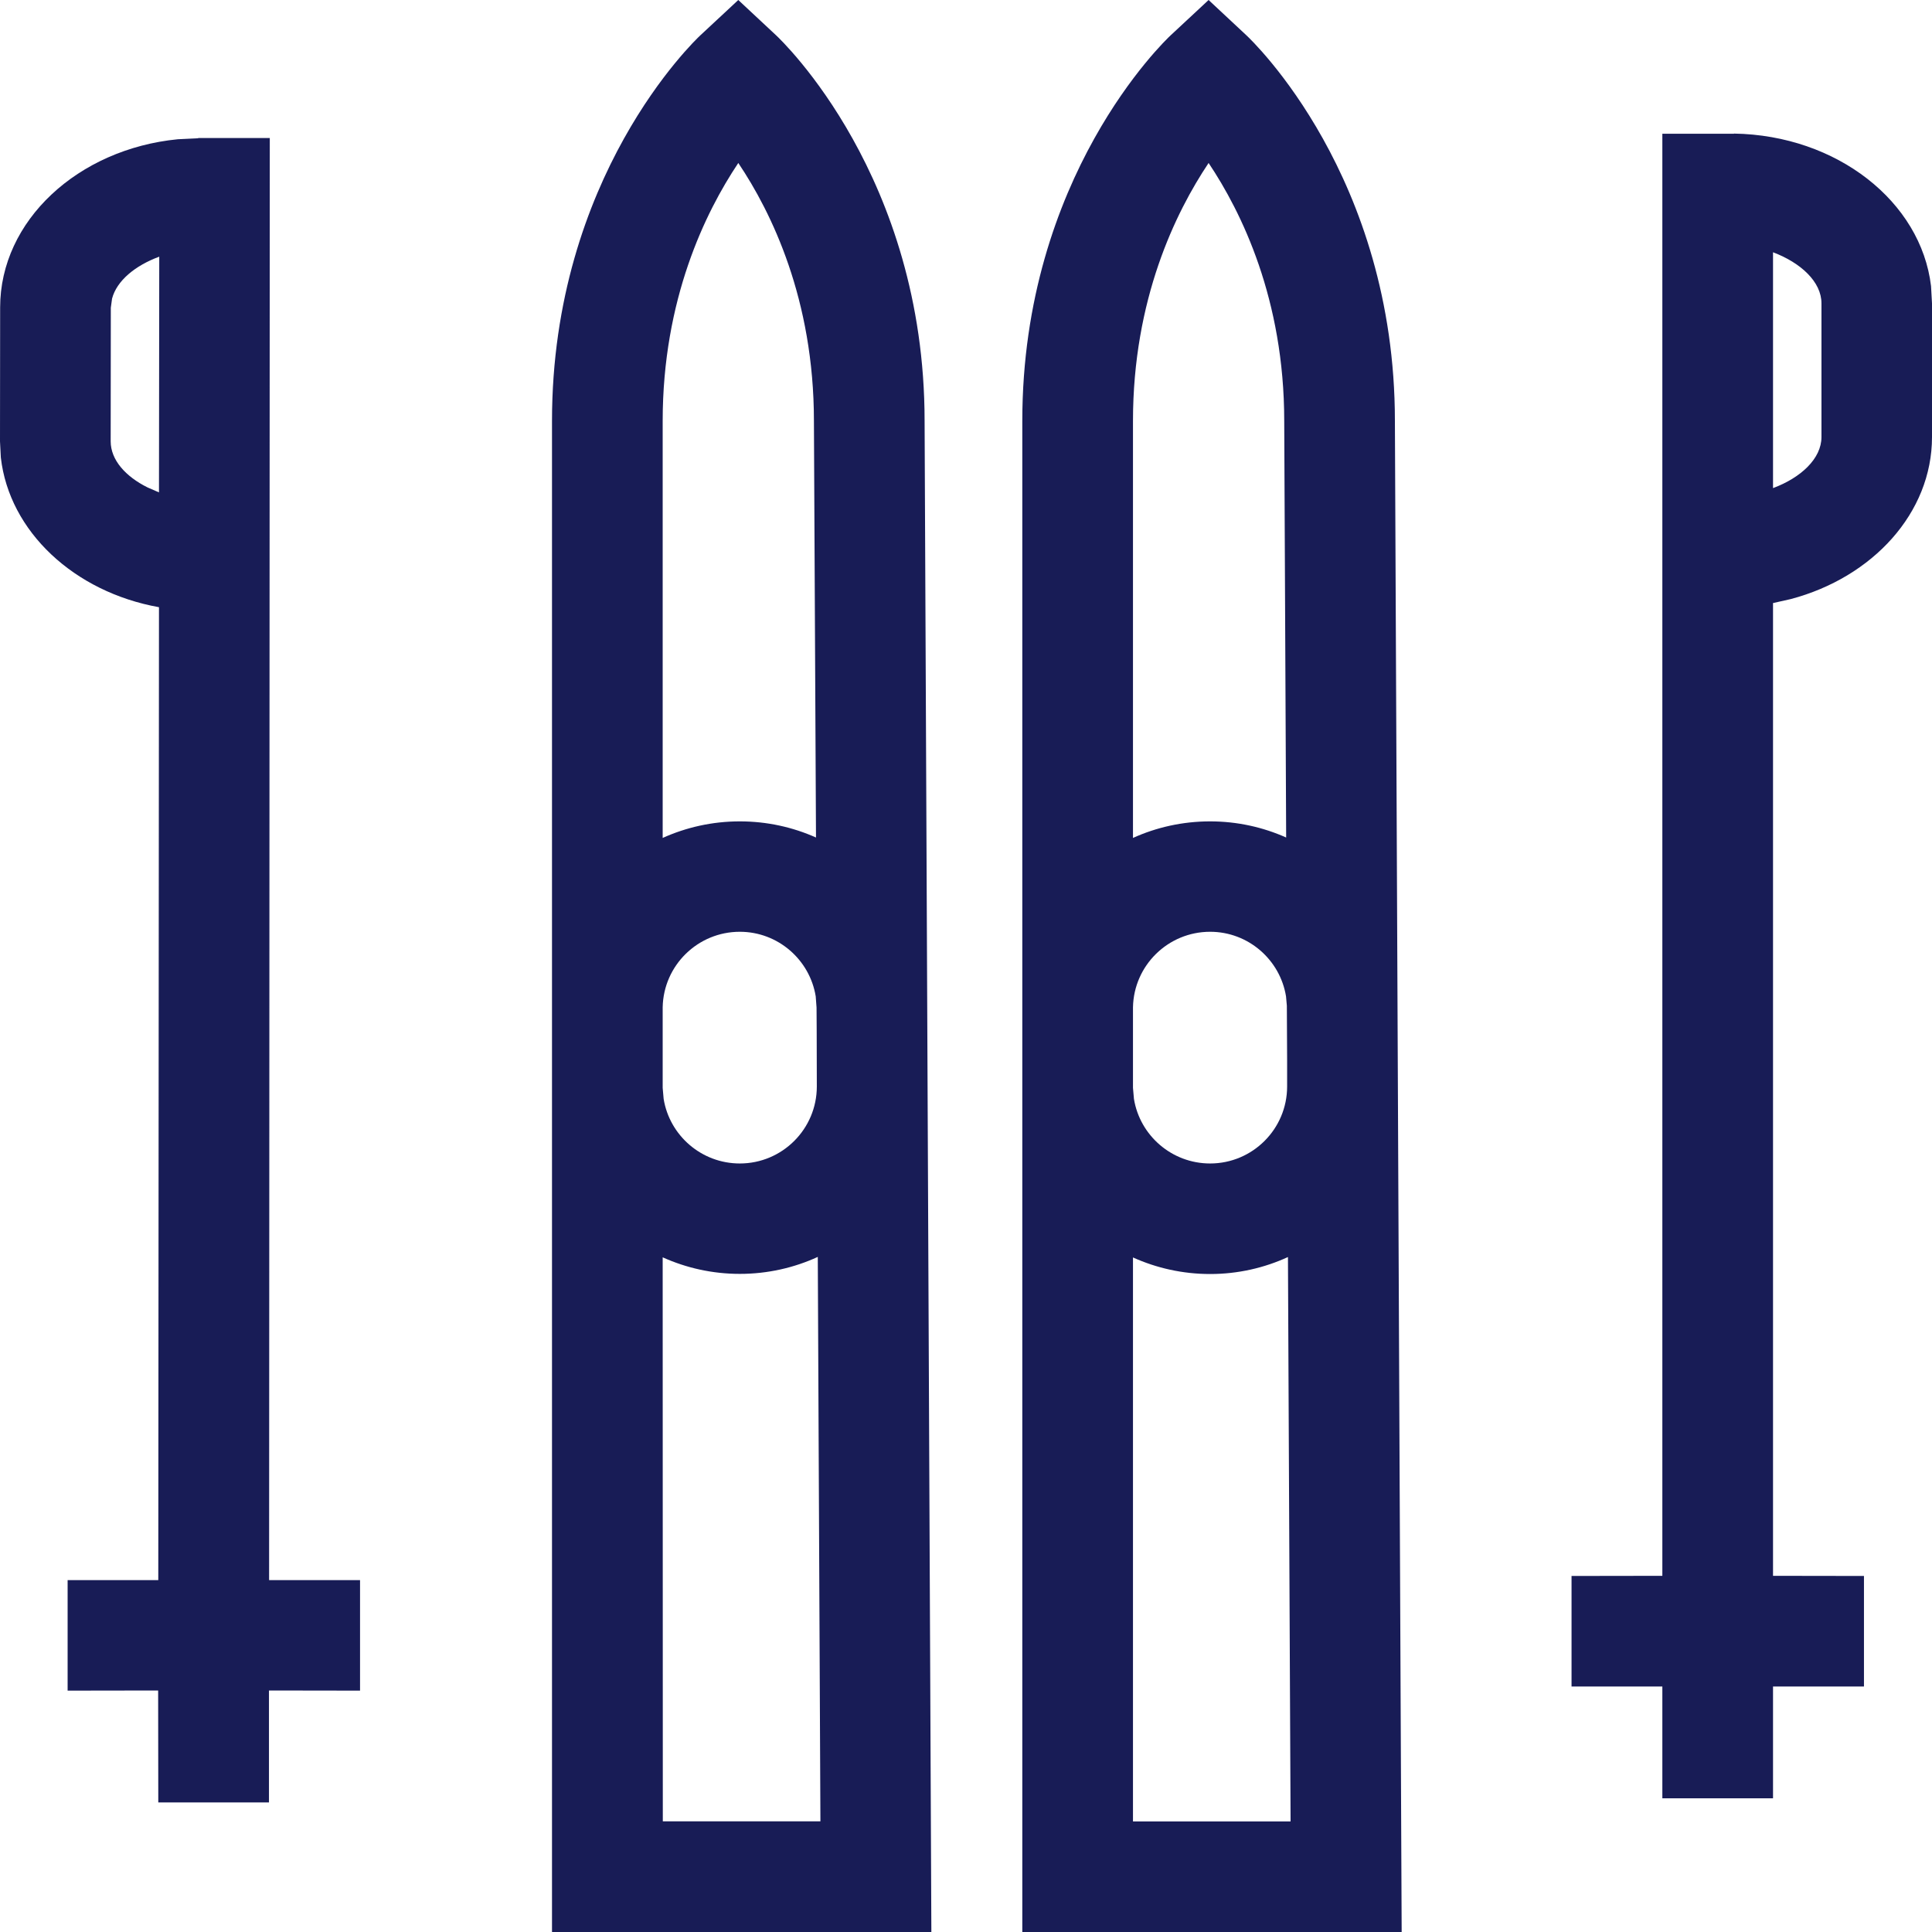 <?xml version="1.0" encoding="utf-8"?>
<!-- Generator: Adobe Illustrator 24.2.3, SVG Export Plug-In . SVG Version: 6.00 Build 0)  -->
<svg version="1.1" id="Layer_1" xmlns="http://www.w3.org/2000/svg" xmlns:xlink="http://www.w3.org/1999/xlink" x="0px" y="0px"
	 width="14px" height="14px" viewBox="0 0 14 14" enable-background="new 0 0 14 14" xml:space="preserve">
<g id="_x30_5.-Icons">
	<g id="_x30_3---Iconography" transform="translate(-1425, -504)">
		<g id="Icon-Fill" transform="translate(1424, 503)">
			<path fill-rule="evenodd" clip-rule="evenodd" fill="#181C56" d="M6.35,1l0.273,0.255
				c0.044,0.041,1.077,1.025,1.077,2.796L7.749,15H5V4.051
				c0-1.771,1.032-2.755,1.076-2.796L6.35,1z M9.758,1l0.273,0.255
				c0.044,0.041,1.077,1.025,1.077,2.796L11.157,15H8.408V4.051
				c0-1.771,1.032-2.755,1.076-2.796L9.758,1z M10.333,10.109
				c-0.172,0.079-0.363,0.123-0.564,0.123c-0.199,0-0.388-0.043-0.559-0.12
				l0,4.087h1.142L10.333,10.109z M6.926,10.108
				c-0.172,0.079-0.364,0.123-0.565,0.123c-0.199,0-0.388-0.043-0.559-0.12
				l0.001,4.087h1.142L6.926,10.108z M2.955,2L2.95,12.45l0.659,0v0.801
				l-0.66-0.001l0,0.811H2.147l-0.001-0.811l-0.656,0.001v-0.801l0.657-0
				L2.152,5.4C1.538,5.29,1.067,4.852,1.006,4.315L1,4.198l0.001-0.97
				c0-0.629,0.564-1.148,1.288-1.219L2.435,2.002L2.437,2H2.955z M13.565,1.968
				c0.745,0.012,1.355,0.492,1.428,1.105L15,3.198v0.969
				c0,0.551-0.431,1.017-1.023,1.174l-0.129,0.029l-0,7.049l0.659,0.001v0.801
				l-0.659-0l0,0.81h-0.802l-0-0.81l-0.658,0v-0.801l0.658-0.001
				l0-10.45H13.565z M6.361,7.752c-0.305,0-0.553,0.244-0.559,0.547L5.802,8.883
				l0.007,0.08c0.043,0.265,0.274,0.468,0.552,0.468
				c0.308,0,0.558-0.25,0.558-0.558L6.918,8.462L6.917,8.301L6.911,8.22
				C6.868,7.955,6.638,7.752,6.361,7.752z M9.769,7.752
				c-0.305,0-0.553,0.244-0.559,0.547L9.21,8.883l0.007,0.08
				c0.043,0.265,0.274,0.468,0.552,0.468c0.308,0,0.558-0.25,0.558-0.558
				l-0-0.189l-0.002-0.396L10.319,8.22C10.276,7.955,10.046,7.752,9.769,7.752z
				 M6.35,2.181c-0.239,0.357-0.548,0.989-0.548,1.87L5.802,7.072
				c0.171-0.077,0.36-0.12,0.559-0.12c0.197,0,0.384,0.042,0.552,0.117
				L6.898,4.051C6.898,3.169,6.59,2.538,6.35,2.181z M9.758,2.181
				C9.519,2.538,9.21,3.169,9.21,4.051L9.21,7.072
				c0.17-0.077,0.36-0.12,0.559-0.12c0.196,0,0.383,0.042,0.551,0.117
				l-0.014-3.018C10.306,3.169,9.997,2.538,9.758,2.181z M2.154,2.86
				C1.98,2.924,1.846,3.034,1.812,3.164L1.803,3.23L1.802,4.198
				c0,0.135,0.108,0.255,0.267,0.334l0.083,0.036L2.154,2.86z M13.848,2.828v1.709
				c0.201-0.075,0.351-0.213,0.351-0.37l0,0V3.198
				C14.199,3.042,14.049,2.904,13.848,2.828L13.848,2.828z"/>
		</g>
	</g>
</g>
</svg>
